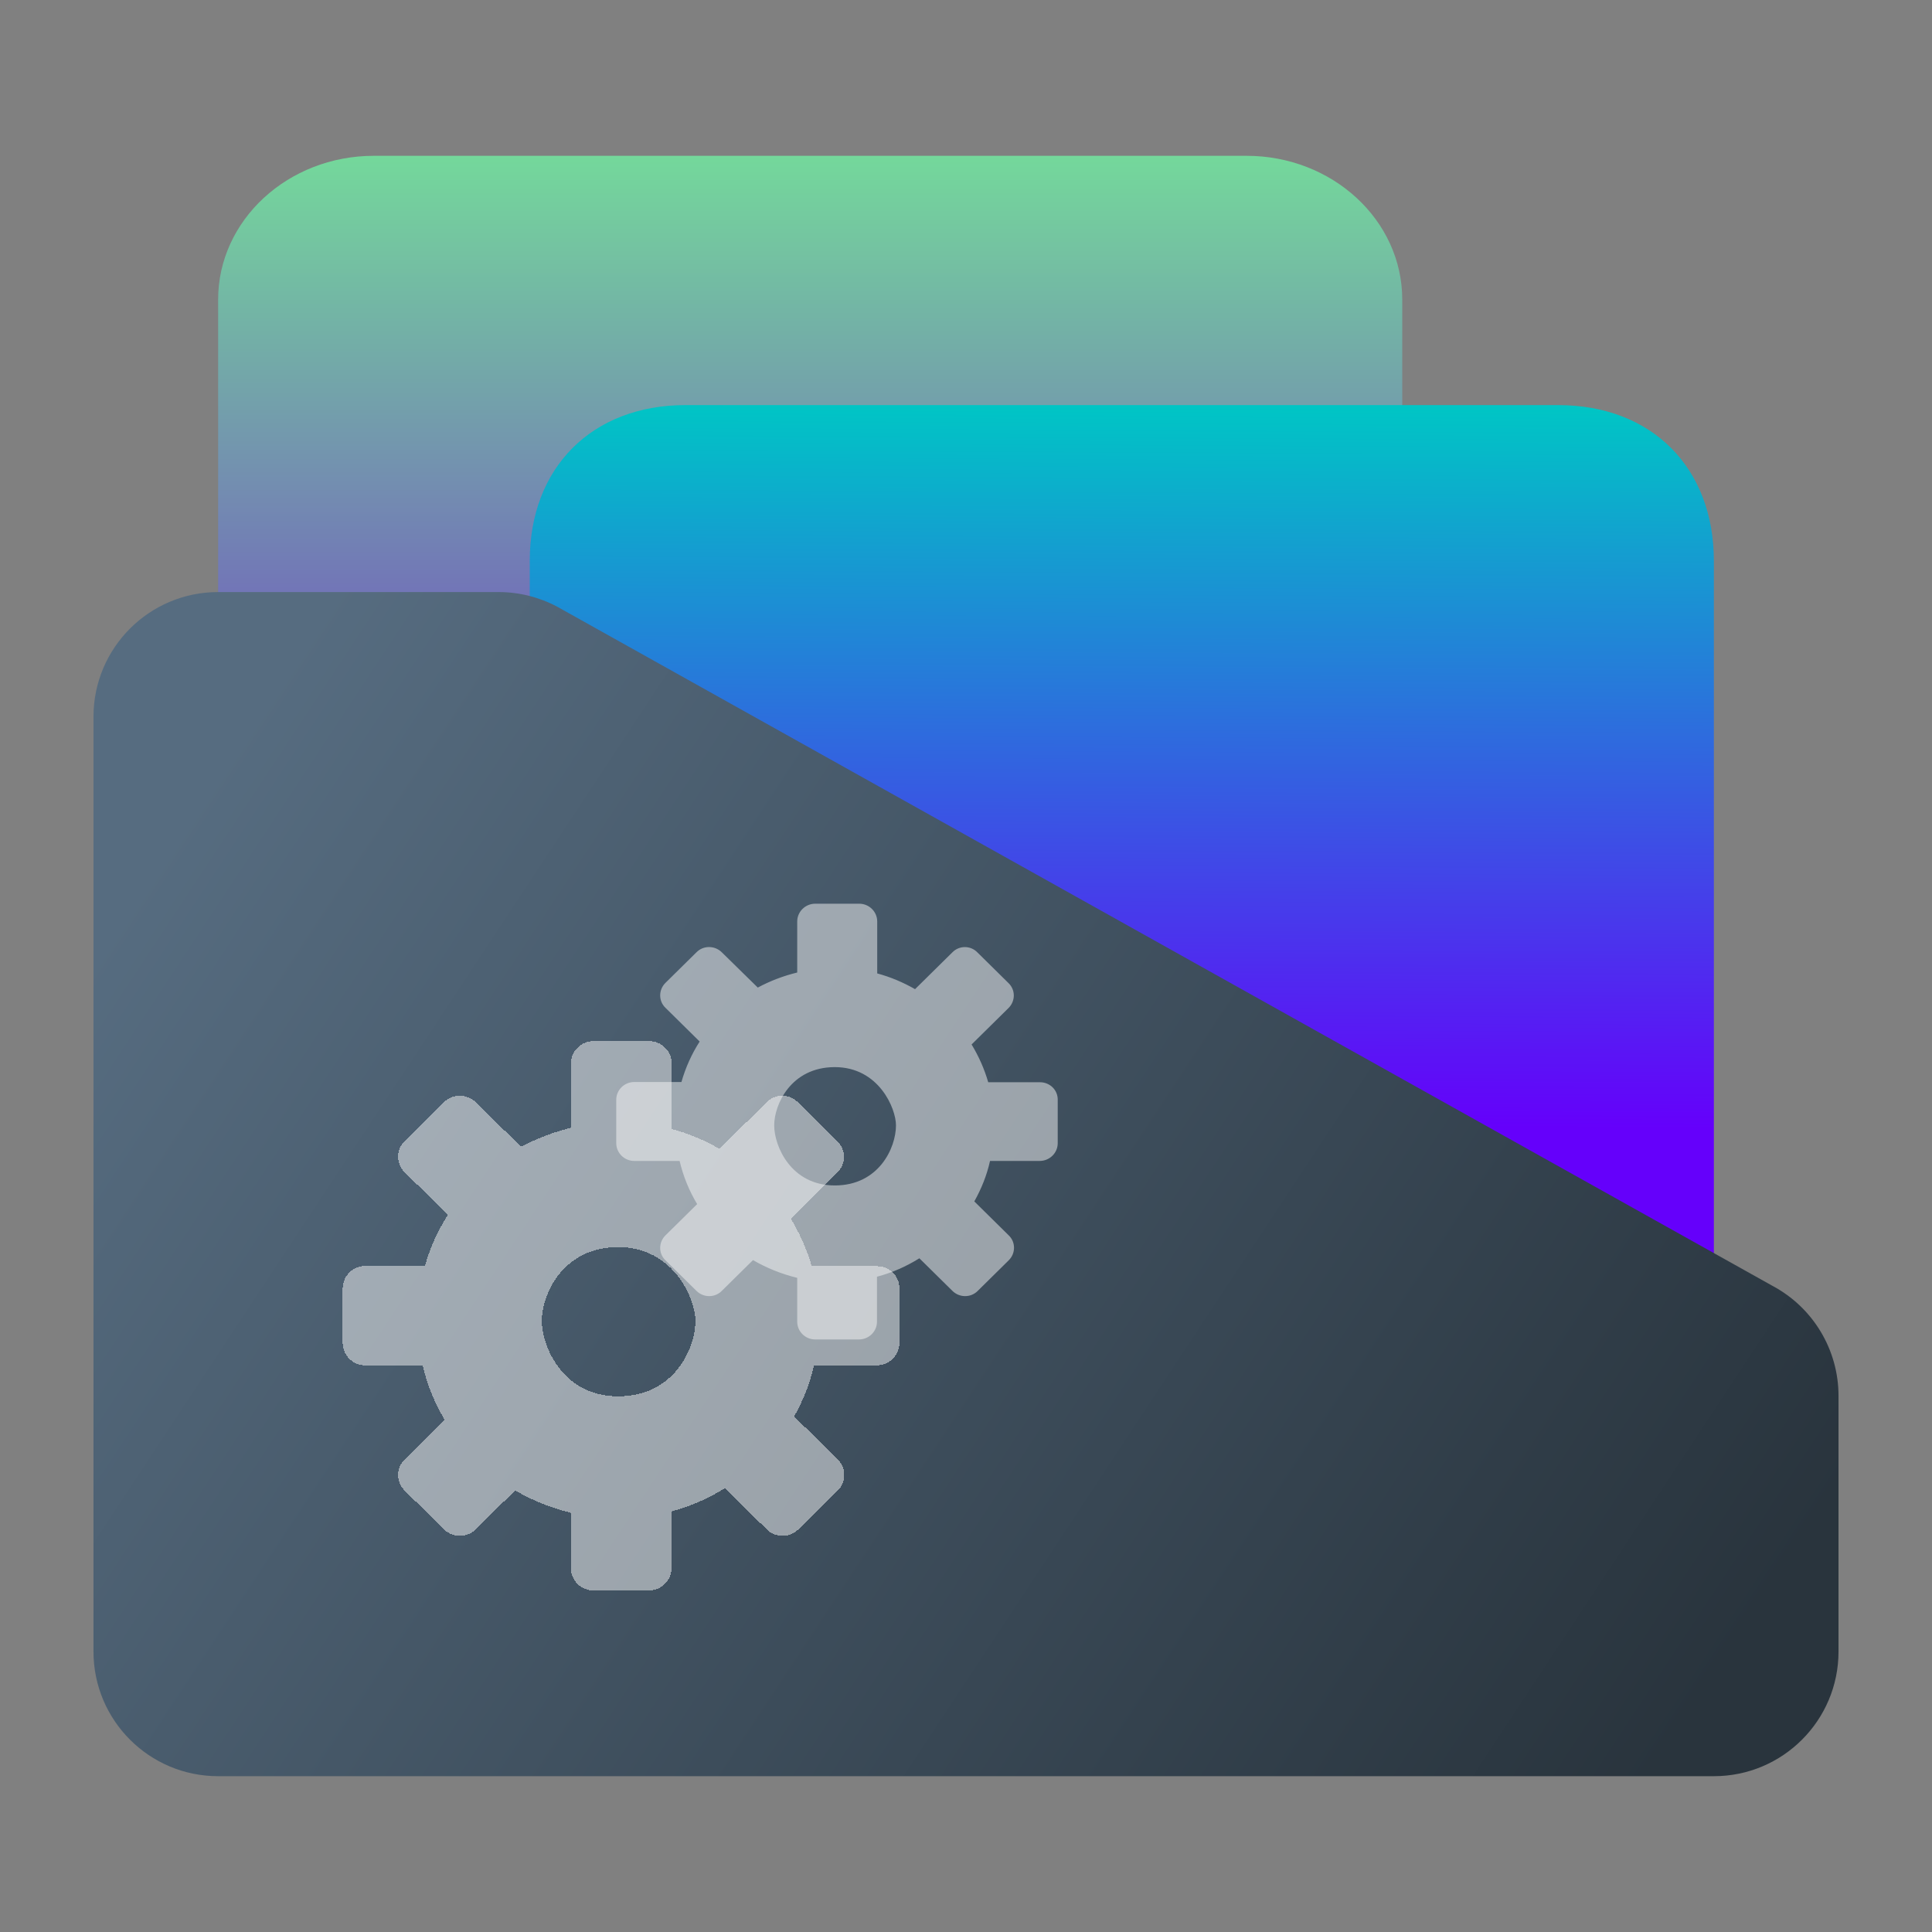 <?xml version="1.0" encoding="UTF-8" standalone="no"?>
<!-- Created with Inkscape (http://www.inkscape.org/) -->

<svg
   width="62"
   height="62"
   viewBox="0 0 62 62"
   version="1.1"
   id="svg1"
   inkscape:version="1.4 (e7c3feb100, 2024-10-09)"
   sodipodi:docname="folder-development.svg"
   xmlns:inkscape="http://www.inkscape.org/namespaces/inkscape"
   xmlns:sodipodi="http://sodipodi.sourceforge.net/DTD/sodipodi-0.dtd"
   xmlns:xlink="http://www.w3.org/1999/xlink"
   xmlns="http://www.w3.org/2000/svg"
   xmlns:svg="http://www.w3.org/2000/svg">
  <rect x="0" y="0" width="62" height="62" fill="#808080" stroke="none"/>
  <sodipodi:namedview
     id="namedview1"
     pagecolor="#ffffff"
     bordercolor="#000000"
     borderopacity="0.25"
     inkscape:showpageshadow="2"
     inkscape:pageopacity="0.0"
     inkscape:pagecheckerboard="0"
     inkscape:deskcolor="#d1d1d1"
     inkscape:document-units="px"
     inkscape:zoom="10.74725"
     inkscape:cx="30.19377"
     inkscape:cy="36.3814"
     inkscape:window-width="1920"
     inkscape:window-height="994"
     inkscape:window-x="0"
     inkscape:window-y="0"
     inkscape:window-maximized="1"
     inkscape:current-layer="layer1"
     showgrid="true">
    <inkscape:grid
       id="grid1"
       units="px"
       originx="0"
       originy="0"
       spacingx="1"
       spacingy="1"
       empcolor="#0099e5"
       empopacity="0.302"
       color="#0099e5"
       opacity="0.149"
       empspacing="5"
       enabled="true"
       visible="true" />
  </sodipodi:namedview>
  <defs
     id="defs1">
    <linearGradient
       id="linearGradient5"
       inkscape:collect="always">
      <stop
         style="stop-color:#566c80;stop-opacity:1;"
         offset="0"
         id="stop5" />
      <stop
         style="stop-color:#303d48;stop-opacity:1;"
         offset="0.829"
         id="stop7" />
      <stop
         style="stop-color:#29343d;stop-opacity:1;"
         offset="1"
         id="stop6" />
    </linearGradient>
    <linearGradient
       id="linearGradient3"
       inkscape:collect="always">
      <stop
         style="stop-color:#74d89b;stop-opacity:1;"
         offset="0"
         id="stop3" />
      <stop
         style="stop-color:#7136c9;stop-opacity:1;"
         offset="1"
         id="stop4" />
    </linearGradient>
    <linearGradient
       id="linearGradient1"
       inkscape:collect="always">
      <stop
         style="stop-color:#00c5c5;stop-opacity:1;"
         offset="0"
         id="stop1" />
      <stop
         style="stop-color:#6500fb;stop-opacity:1;"
         offset="1"
         id="stop2" />
    </linearGradient>
    <radialGradient
       id="paint664_radial_890_11"
       cx="0"
       cy="0"
       r="1"
       gradientUnits="userSpaceOnUse"
       gradientTransform="matrix(-16,-10,10,-16,583,171)">
      <stop
         offset="0.421"
         stop-color="#B7C6CD"
         id="stop2071" />
      <stop
         offset="1"
         stop-color="#EFF2F6"
         id="stop2072" />
    </radialGradient>
    <linearGradient
       id="paint665_linear_890_11"
       x1="605"
       y1="180"
       x2="601.466"
       y2="162.723"
       gradientUnits="userSpaceOnUse">
      <stop
         stop-color="#5200FF"
         id="stop2073" />
      <stop
         offset="1"
         stop-color="#0085FF"
         id="stop2074" />
    </linearGradient>
    <linearGradient
       id="paint666_linear_890_11"
       x1="567"
       y1="181"
       x2="562.118"
       y2="174.183"
       gradientUnits="userSpaceOnUse">
      <stop
         stop-color="#5200FF"
         id="stop2075" />
      <stop
         offset="0.67"
         stop-color="#0085FF"
         id="stop2076" />
    </linearGradient>
    <linearGradient
       id="paint667_linear_890_11"
       x1="605"
       y1="180"
       x2="597.32"
       y2="174.24"
       gradientUnits="userSpaceOnUse">
      <stop
         stop-color="#5200FF"
         id="stop2077" />
      <stop
         offset="1"
         stop-color="#0085FF"
         id="stop2078" />
    </linearGradient>
    <linearGradient
       id="paint668_linear_890_11"
       x1="567"
       y1="180"
       x2="561.24"
       y2="172.32"
       gradientUnits="userSpaceOnUse">
      <stop
         stop-color="#5200FF"
         id="stop2079" />
      <stop
         offset="1"
         stop-color="#0085FF"
         id="stop2080" />
    </linearGradient>
    <linearGradient
       id="paint669_linear_890_11"
       x1="607"
       y1="179"
       x2="602.506"
       y2="171.809"
       gradientUnits="userSpaceOnUse">
      <stop
         stop-color="#5200FF"
         id="stop2081" />
      <stop
         offset="1"
         stop-color="#0085FF"
         id="stop2082" />
    </linearGradient>
    <linearGradient
       id="paint670_linear_890_11"
       x1="607"
       y1="217"
       x2="568.826"
       y2="170.016"
       gradientUnits="userSpaceOnUse">
      <stop
         stop-color="#5200FF"
         id="stop2083" />
      <stop
         offset="1"
         stop-color="#0085FF"
         id="stop2084" />
    </linearGradient>
    <radialGradient
       id="paint671_radial_890_11"
       cx="0"
       cy="0"
       r="1"
       gradientUnits="userSpaceOnUse"
       gradientTransform="matrix(0,20,-16,0,583,187)">
      <stop
         offset="0.87"
         stop-color="#EFF2F6"
         id="stop2085" />
      <stop
         offset="1"
         stop-color="#B7C6CD"
         id="stop2086" />
    </radialGradient>
    <linearGradient
       id="paint497_linear_890_11"
       x1="497"
       y1="413"
       x2="447.457"
       y2="376.796"
       gradientUnits="userSpaceOnUse"
       gradientTransform="translate(-452,-358)">
      <stop
         offset="0.636"
         stop-color="#71706E"
         id="stop1737" />
      <stop
         offset="1"
         stop-color="#B9AA99"
         id="stop1738" />
    </linearGradient>
    <linearGradient
       id="paint498_linear_890_11"
       x1="507"
       y1="413"
       x2="457.457"
       y2="376.796"
       gradientUnits="userSpaceOnUse"
       gradientTransform="translate(-452,-358)">
      <stop
         offset="0.545"
         stop-color="#FF7E07"
         id="stop1739" />
      <stop
         offset="1"
         stop-color="#FFE607"
         id="stop1740" />
    </linearGradient>
    <linearGradient
       id="paint499_linear_890_11"
       x1="473"
       y1="365"
       x2="486.287"
       y2="389.913"
       gradientUnits="userSpaceOnUse"
       gradientTransform="translate(-452,-358)">
      <stop
         stop-color="white"
         id="stop1741" />
      <stop
         offset="0.705"
         stop-color="#EAEFEF"
         id="stop1742" />
    </linearGradient>
    <linearGradient
       id="paint500_linear_890_11"
       x1="480"
       y1="371.5"
       x2="480"
       y2="368.5"
       gradientUnits="userSpaceOnUse"
       gradientTransform="translate(-452,-358)">
      <stop
         offset="0.156"
         stop-color="#71706E"
         id="stop1743" />
      <stop
         offset="0.796"
         stop-color="#B9AA99"
         id="stop1744" />
    </linearGradient>
    <linearGradient
       id="paint501_linear_890_11"
       x1="479"
       y1="375.5"
       x2="479"
       y2="372.5"
       gradientUnits="userSpaceOnUse"
       gradientTransform="translate(-452,-358)">
      <stop
         offset="0.156"
         stop-color="#71706E"
         id="stop1745" />
      <stop
         offset="0.796"
         stop-color="#B9AA99"
         id="stop1746" />
    </linearGradient>
    <linearGradient
       id="paint502_linear_890_11"
       x1="507"
       y1="414"
       x2="462.661"
       y2="382.726"
       gradientUnits="userSpaceOnUse"
       gradientTransform="translate(-452,-358)">
      <stop
         offset="0.203"
         stop-color="#2E2E41"
         id="stop1747"
         style="stop-color:#29333d;stop-opacity:1;" />
      <stop
         offset="1"
         stop-color="#566C80"
         id="stop1748" />
    </linearGradient>
    <linearGradient
       inkscape:collect="always"
       xlink:href="#linearGradient1"
       id="linearGradient2"
       x1="29"
       y1="3"
       x2="28.797"
       y2="33.03"
       gradientUnits="userSpaceOnUse"
       gradientTransform="matrix(1,0,0,0.769,0,12.692)" />
    <linearGradient
       inkscape:collect="always"
       xlink:href="#linearGradient3"
       id="linearGradient4"
       x1="16"
       y1="3"
       x2="16"
       y2="27.917"
       gradientUnits="userSpaceOnUse"
       gradientTransform="matrix(1,0,0,0.923,0,4.231)" />
    <linearGradient
       inkscape:collect="always"
       xlink:href="#linearGradient5"
       id="linearGradient6"
       x1="8"
       y1="25"
       x2="55"
       y2="56"
       gradientUnits="userSpaceOnUse" />
  </defs>
  <g
     inkscape:label="Layer 1"
     inkscape:groupmode="layer"
     id="layer1">
    <g
       id="g1"
       transform="translate(0,-2)">
      <path
         d="M 7,11.615 C 7,9.067 9.239,7 12,7 h 28 c 2.761,0 5,2.067 5,4.615 v 38.769 C 45,52.933 42.761,55 40,55 H 12 C 9.239,55 7,52.933 7,50.385 Z"
         id="path487"
         style="fill:url(#linearGradient4);stroke-width:0.961" />
      <path
         d="m 17,20 c 0,-3 2,-5 5,-5 h 28 c 3,0 5,2 5,5 V 51.154 C 55,53.278 52.761,55 50,55 H 22 c -2.761,0 -5,-1.722 -5,-3.846 z"
         id="path488"
         style="fill:url(#linearGradient2);fill-opacity:1;stroke-width:0.877"
         sodipodi:nodetypes="sssssssss" />
      <path
         d="M 3,55 V 25 c 0,-2.209 1.791,-4 4,-4 h 9 c 0.657,0 1.303,0.162 1.882,0.47 l 39,21.795 C 58.186,43.961 59,45.318 59,46.795 V 55 c 0,2.209 -1.791,4 -4,4 H 7 C 4.791,59 3,57.209 3,55 Z"
         id="path492"
         style="fill:url(#linearGradient6)" />
    </g>
    <g
       id="g2-9-0-6"
       transform="matrix(0.154,0,0,0.152,10.228,28.697)"
       style="fill:#f9f9f9;fill-opacity:0.5;stroke-width:2.743">
      <path
         id="path1-9-2"
         d="m 150.294,39.693 h -10.781 c -0.808,-2.848 -1.995,-5.507 -3.467,-7.975 l 7.694,-7.69 c 1.472,-1.472 1.472,-3.845 0,-5.269 l -6.459,-6.456 c -1.425,-1.519 -3.8,-1.519 -5.225,-0.047 l -7.789,7.785 c -2.47,-1.424 -5.082,-2.563 -7.885,-3.323 V 5.75 C 116.382,3.709 114.72,2 112.63,2 h -9.166 c -2.043,0 -3.752,1.662 -3.752,3.75 V 16.526 c -2.897,0.712 -5.699,1.804 -8.217,3.181 l -7.504,-7.453 c -1.472,-1.472 -3.847,-1.472 -5.272,0 L 72.259,18.71 c -1.472,1.472 -1.472,3.845 0,5.269 l 7.124,7.121 C 77.721,33.711 76.439,36.607 75.584,39.645 H 65.752 C 63.71,39.645 62,41.306 62,43.395 v 9.162 c 0,2.041 1.662,3.75 3.752,3.75 h 9.452 c 0.76,3.276 1.995,6.314 3.657,9.115 l -6.602,6.598 c -1.472,1.472 -1.472,3.845 0,5.269 l 6.459,6.456 c 1.472,1.472 3.847,1.472 5.272,0 l 6.507,-6.504 c 2.802,1.661 5.937,2.943 9.214,3.75 v 9.257 c 0,2.041 1.663,3.75 3.752,3.75 h 9.119 c 2.042,0 3.752,-1.661 3.752,-3.75 v -9.494 c 3.182,-0.855 6.127,-2.184 8.834,-3.893 l 6.887,6.883 c 1.472,1.472 3.847,1.472 5.272,0 l 6.459,-6.456 c 1.473,-1.472 1.473,-3.845 0,-5.269 l -7.171,-7.168 c 1.472,-2.658 2.612,-5.507 3.277,-8.545 h 10.354 c 2.042,0 3.752,-1.661 3.752,-3.75 v -9.115 c 0.048,-2.089 -1.615,-3.75 -3.705,-3.75 z m -42.746,21.79 c -9.166,0 -12.634,-8.328 -12.634,-12.69 0,-4.362 3.468,-12.293 12.634,-12.293 9.167,0 12.745,8.724 12.745,12.293 0,4.759 -3.578,12.69 -12.745,12.69 z"
         style="fill:#f9f9f9;fill-opacity:0.5" />
    </g>
    <g
       id="g3-2-3-9"
       transform="matrix(0.154,0,0,0.152,10.228,28.697)"
       style="fill:#f9f9f9;fill-opacity:0.5;stroke-width:2.743">
      <path
         d="M 116.328,78.525 H 102.734 C 101.716,74.934 100.218,71.582 98.362,68.47 l 9.701,-9.697 c 1.857,-1.856 1.857,-4.848 0,-6.644 l -8.144,-8.14 c -1.797,-1.915 -4.791,-1.915 -6.588,-0.06 l -9.821,9.816 C 80.396,51.949 77.103,50.513 73.569,49.555 V 35.729 C 73.569,33.155 71.473,31 68.838,31 H 57.28 c -2.575,0 -4.731,2.095 -4.731,4.729 v 13.587 c -3.653,0.898 -7.186,2.275 -10.36,4.01 l -9.462,-9.397 c -1.856,-1.855 -4.851,-1.855 -6.647,0 l -8.145,8.14 c -1.856,1.856 -1.856,4.848 0,6.644 l 8.983,8.978 c -2.096,3.292 -3.713,6.943 -4.791,10.774 H 9.731 C 7.156,78.465 5,80.56 5,83.194 v 11.552 c 0,2.574 2.096,4.729 4.731,4.729 H 21.648 c 0.958,4.13 2.515,7.961 4.611,11.492 l -8.324,8.32 c -1.856,1.855 -1.856,4.848 0,6.644 l 8.145,8.14 c 1.857,1.856 4.851,1.856 6.647,0 l 8.204,-8.2 c 3.533,2.095 7.486,3.711 11.618,4.729 v 11.671 c 0,2.574 2.096,4.729 4.731,4.729 h 11.498 c 2.575,0 4.731,-2.095 4.731,-4.729 V 130.3 c 4.012,-1.077 7.725,-2.753 11.139,-4.908 l 8.683,8.679 c 1.857,1.856 4.851,1.856 6.647,0 l 8.144,-8.14 c 1.857,-1.856 1.857,-4.848 0,-6.644 l -9.042,-9.038 c 1.856,-3.352 3.293,-6.944 4.132,-10.774 h 13.055 c 2.575,0 4.731,-2.095 4.731,-4.729 V 83.254 c 0.06,-2.634 -2.036,-4.729 -4.671,-4.729 z M 62.431,106 C 50.873,106 46.5,95.5 46.5,90 46.5,84.5 50.873,74.5 62.431,74.5 73.988,74.5 78.5,85.5 78.5,90 c 0,6 -4.512,16 -16.07,16 z"
         shape-rendering="crispEdges"
         id="path2-0-6-1"
         style="fill:#f9f9f9;fill-opacity:0.5" />
    </g>
  </g>
</svg>
